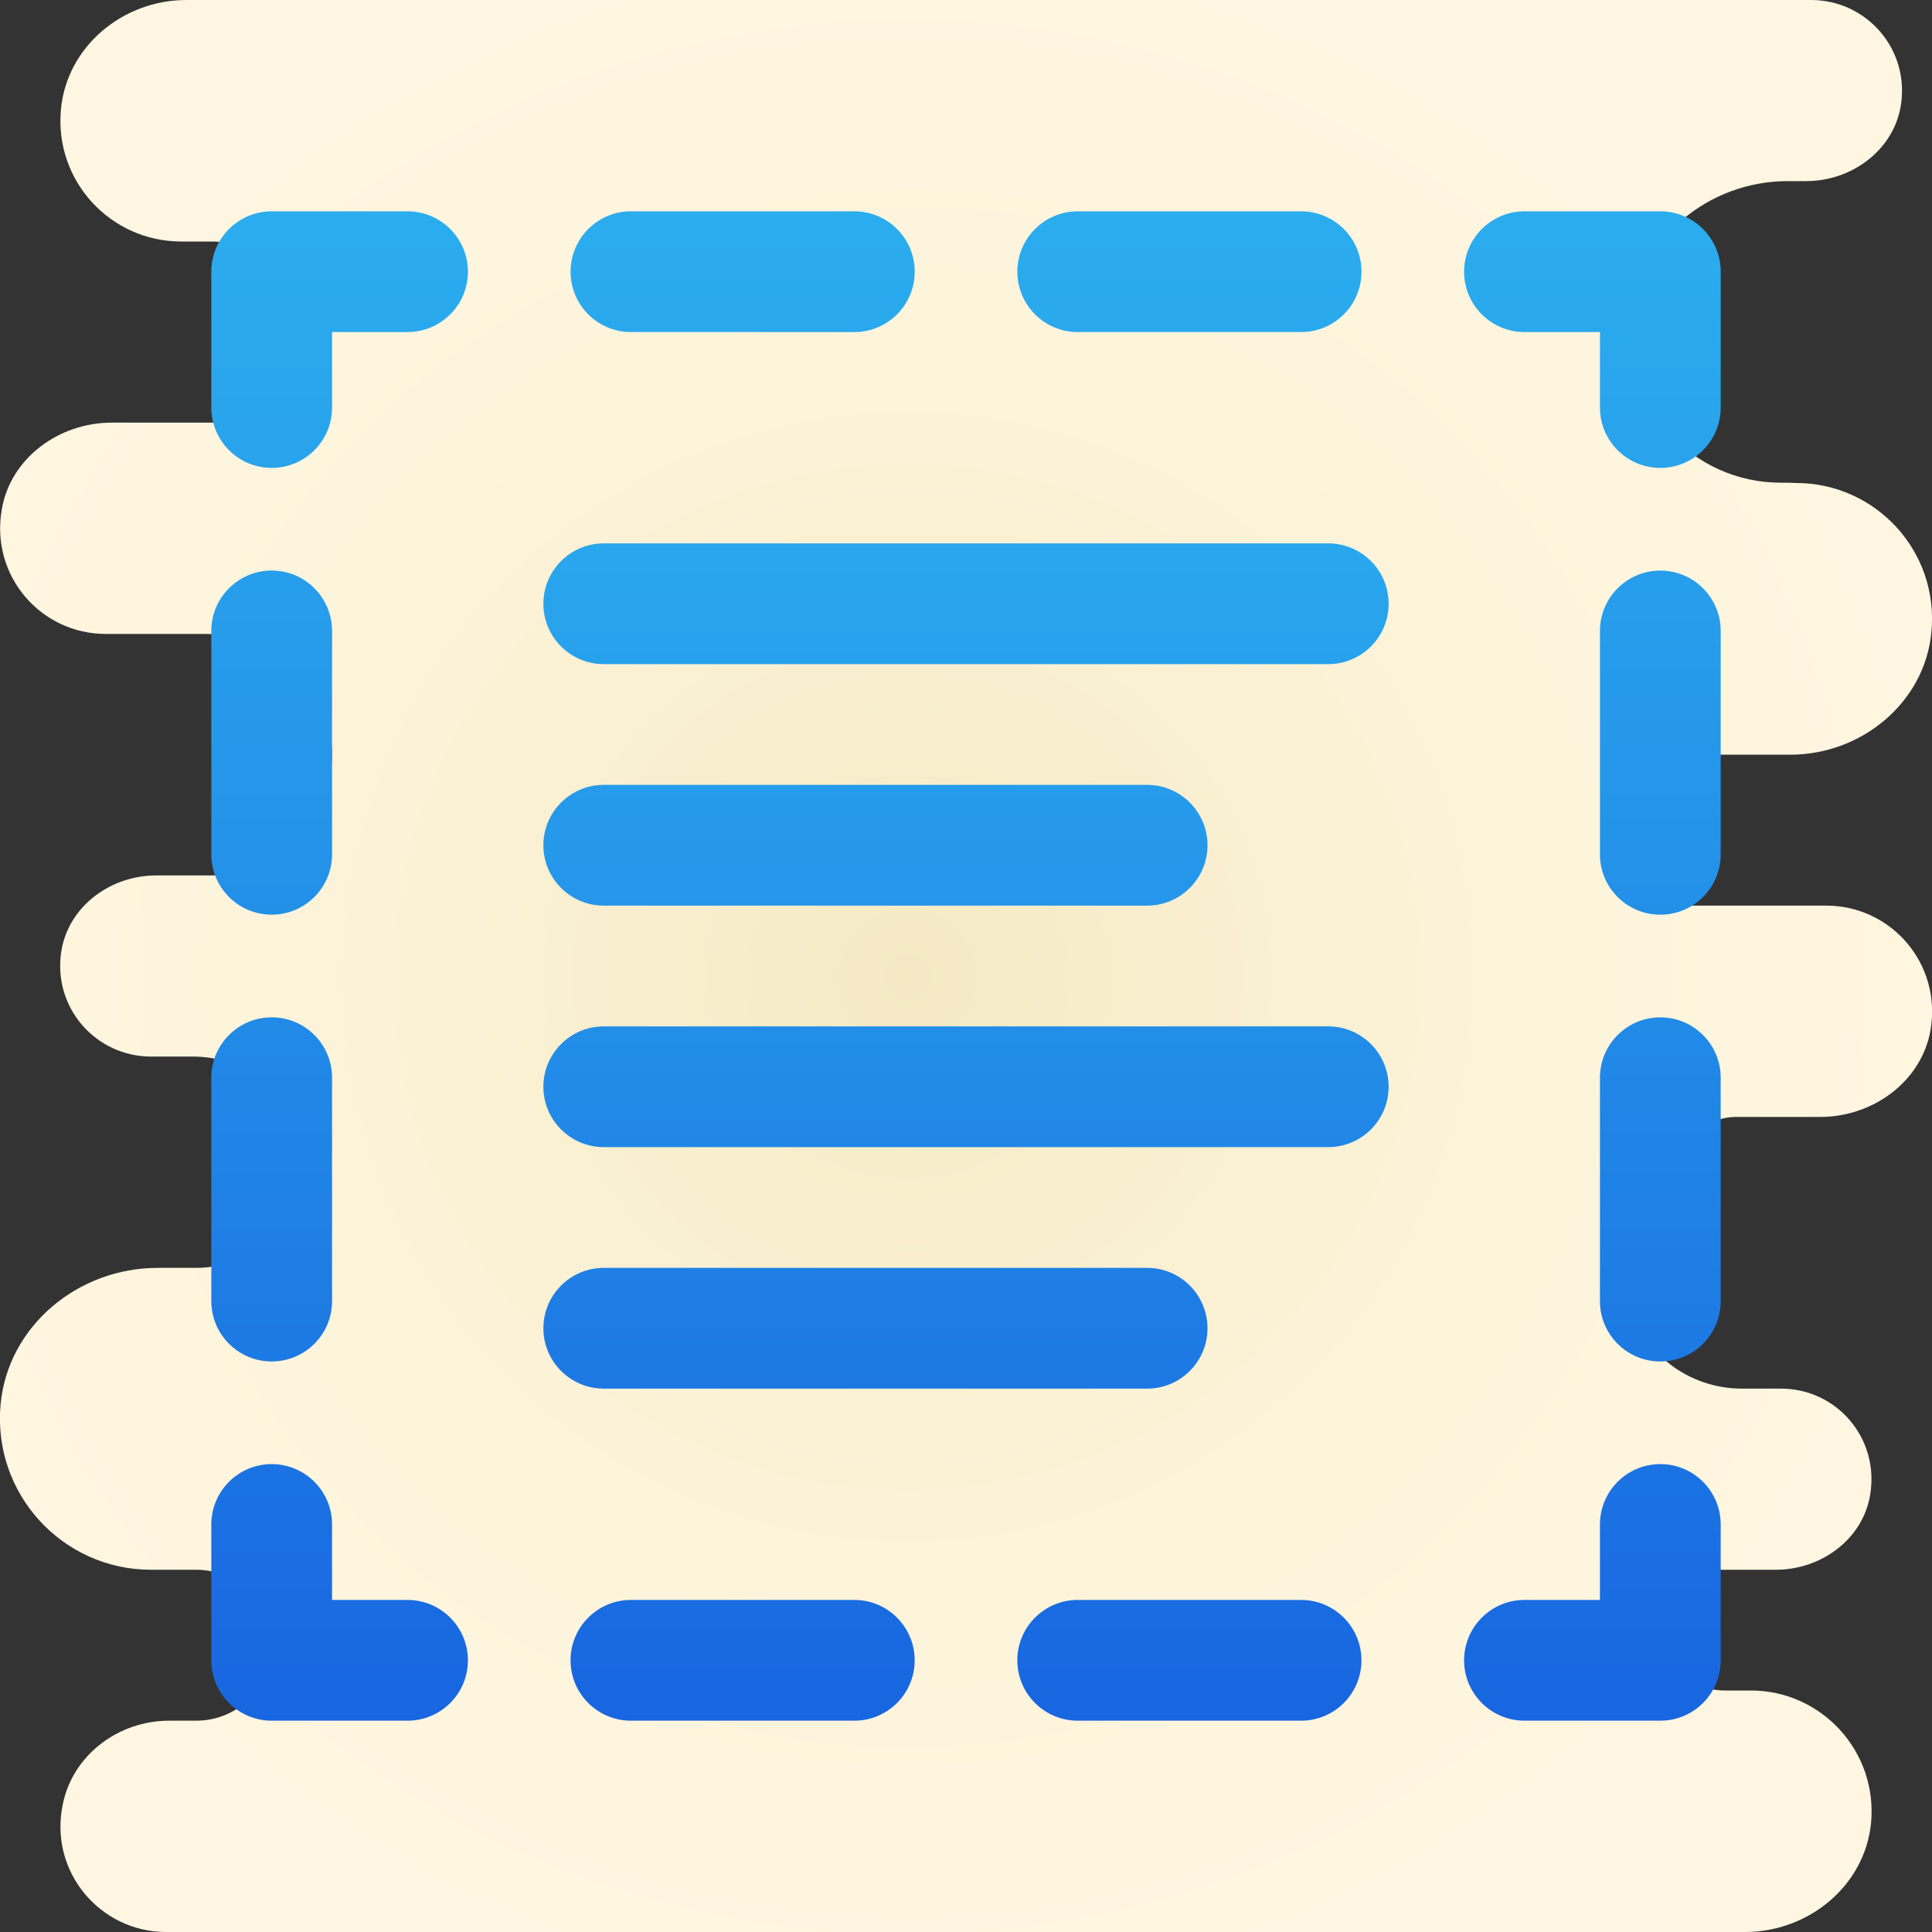 <svg xmlns="http://www.w3.org/2000/svg" viewBox="0 0 64 64"><rect x="0" y="0" width="64" height="64" fill="#333333" stroke="none"/><radialGradient id="kp9L5HcSuNDXJacrFEhQ9a" cx="30.064" cy="33.638" r="34.81" gradientTransform="matrix(1 0 0 -1 0 66)" gradientUnits="userSpaceOnUse"><stop offset="0" stop-color="#f4e9c3"/><stop offset=".219" stop-color="#f8eecd"/><stop offset=".644" stop-color="#fdf4dc"/><stop offset="1" stop-color="#fff6e1"/></radialGradient><path fill="url(#kp9L5HcSuNDXJacrFEhQ9a)" d="M63.95,34.13c-0.3,1.7-1.91,2.87-3.65,2.87h-2.8c-2.14,0-3.83,3.92-3.45,6.13c0.3,1.7,1.91,2.87,3.65,2.87H59c1.83,0,3.27,1.63,2.95,3.53C61.7,51,60.32,52,58.83,52H57c-1.22,0-2.18,1.08-1.97,2.33c0.17,0.99,1.1,1.67,2.1,1.67H58c2.34,0,4.21,2.02,3.98,4.4c-0.21,2.08-2.08,3.6-4.17,3.6H5.5c-2.17,0-3.89-1.99-3.42-4.23C2.41,58.13,3.93,57,5.6,57h0.9c0.69,0,1.32-0.28,1.77-0.73C8.72,55.82,9,55.19,9,54.5s-0.28-1.32-0.73-1.77C7.82,52.28,7.19,52,6.5,52H5c-2.92,0-5.26-2.51-4.98-5.49C0.27,43.91,2.6,42,5.22,42H6.5c2.17,0,3.89-1.99,3.42-4.23C9.59,36.13,8.07,35,6.4,35H5c-1.83,0-3.29-1.64-2.96-3.54C2.3,30,3.68,29,5.17,29H7c2.34,0,4.21-2.02,3.98-4.4C10.77,22.52,8.9,21,6.81,21H3.5c-2.14,0-3.83-1.92-3.44-4.13C0.35,15.17,1.96,14,3.7,14H7c0.83,0,1.58-0.34,2.12-0.88S10,11.83,10,11c0-1.66-1.34-3-3-3H6C3.66,8,1.79,5.99,2.02,3.61C2.22,1.53,4.08,0,6.17,0H60c1.83,0,3.29,1.64,2.96,3.54C62.7,5,61.32,6,59.83,6h-0.62c-2.61,0-4.94,1.91-5.19,4.5c-0.28,2.98,2.05,5.49,4.97,5.49c0.21,0,0.38,0,0.51,0.01c2.63,0,4.74,2.26,4.48,4.94C63.76,23.28,61.66,25,59.31,25H55.5c-2.14,0-0.88-0.08-0.5,2.13c0.3,1.7-1.04,2.87,0.7,2.87h4.8C62.64,30,64.33,31.92,63.95,34.13z"/><linearGradient id="kp9L5HcSuNDXJacrFEhQ9b" x1="52.75" x2="52.75" y1="3.511" y2="70.599" gradientTransform="matrix(1 0 0 -1 0 66)" gradientUnits="userSpaceOnUse"><stop offset="0" stop-color="#155cde"/><stop offset=".122" stop-color="#196ae1"/><stop offset=".509" stop-color="#2493e9"/><stop offset=".815" stop-color="#2bacee"/><stop offset="1" stop-color="#2eb5f0"/></linearGradient><path fill="url(#kp9L5HcSuNDXJacrFEhQ9b)" d="M55,57h-4.5c-1.104,0-2-0.896-2-2s0.896-2,2-2H53v-2.5c0-1.104,0.896-2,2-2s2,0.896,2,2V55C57,56.104,56.104,57,55,57z"/><linearGradient id="kp9L5HcSuNDXJacrFEhQ9c" x1="32" x2="32" y1="3.511" y2="70.599" gradientTransform="matrix(1 0 0 -1 0 66)" gradientUnits="userSpaceOnUse"><stop offset="0" stop-color="#155cde"/><stop offset=".122" stop-color="#196ae1"/><stop offset=".509" stop-color="#2493e9"/><stop offset=".815" stop-color="#2bacee"/><stop offset="1" stop-color="#2eb5f0"/></linearGradient><path fill="url(#kp9L5HcSuNDXJacrFEhQ9c)" d="M43.1,57h-7.4c-1.104,0-2-0.896-2-2s0.896-2,2-2h7.4c1.104,0,2,0.896,2,2S44.204,57,43.1,57z M28.3,57h-7.4c-1.104,0-2-0.896-2-2s0.896-2,2-2h7.4c1.104,0,2,0.896,2,2S29.404,57,28.3,57z"/><linearGradient id="kp9L5HcSuNDXJacrFEhQ9d" x1="11.25" x2="11.25" y1="3.511" y2="70.599" gradientTransform="matrix(1 0 0 -1 0 66)" gradientUnits="userSpaceOnUse"><stop offset="0" stop-color="#155cde"/><stop offset=".122" stop-color="#196ae1"/><stop offset=".509" stop-color="#2493e9"/><stop offset=".815" stop-color="#2bacee"/><stop offset="1" stop-color="#2eb5f0"/></linearGradient><path fill="url(#kp9L5HcSuNDXJacrFEhQ9d)" d="M13.5,57H9c-1.104,0-2-0.896-2-2v-4.5c0-1.104,0.896-2,2-2s2,0.896,2,2V53h2.5c1.104,0,2,0.896,2,2S14.604,57,13.5,57z"/><linearGradient id="kp9L5HcSuNDXJacrFEhQ9e" x1="9" x2="9" y1="3.511" y2="70.599" gradientTransform="matrix(1 0 0 -1 0 66)" gradientUnits="userSpaceOnUse"><stop offset="0" stop-color="#155cde"/><stop offset=".122" stop-color="#196ae1"/><stop offset=".509" stop-color="#2493e9"/><stop offset=".815" stop-color="#2bacee"/><stop offset="1" stop-color="#2eb5f0"/></linearGradient><path fill="url(#kp9L5HcSuNDXJacrFEhQ9e)" d="M9,45.1c-1.104,0-2-0.896-2-2v-7.4c0-1.104,0.896-2,2-2s2,0.896,2,2v7.4C11,44.204,10.104,45.1,9,45.1z M9,30.3c-1.104,0-2-0.896-2-2v-7.4c0-1.104,0.896-2,2-2s2,0.896,2,2v7.4C11,29.404,10.104,30.3,9,30.3z"/><linearGradient id="kp9L5HcSuNDXJacrFEhQ9f" x1="11.25" x2="11.25" y1="3.511" y2="70.599" gradientTransform="matrix(1 0 0 -1 0 66)" gradientUnits="userSpaceOnUse"><stop offset="0" stop-color="#155cde"/><stop offset=".122" stop-color="#196ae1"/><stop offset=".509" stop-color="#2493e9"/><stop offset=".815" stop-color="#2bacee"/><stop offset="1" stop-color="#2eb5f0"/></linearGradient><path fill="url(#kp9L5HcSuNDXJacrFEhQ9f)" d="M9,15.5c-1.104,0-2-0.896-2-2V9c0-1.104,0.896-2,2-2h4.5c1.104,0,2,0.896,2,2s-0.896,2-2,2H11v2.5C11,14.604,10.104,15.5,9,15.5z"/><linearGradient id="kp9L5HcSuNDXJacrFEhQ9g" x1="32.001" x2="32.001" y1="3.511" y2="70.599" gradientTransform="matrix(1 0 0 -1 0 66)" gradientUnits="userSpaceOnUse"><stop offset="0" stop-color="#155cde"/><stop offset=".122" stop-color="#196ae1"/><stop offset=".509" stop-color="#2493e9"/><stop offset=".815" stop-color="#2bacee"/><stop offset="1" stop-color="#2eb5f0"/></linearGradient><path fill="url(#kp9L5HcSuNDXJacrFEhQ9g)" d="M43.101,11h-7.4c-1.104,0-2-0.896-2-2s0.896-2,2-2h7.4c1.104,0,2,0.896,2,2S44.205,11,43.101,11z M28.301,11h-7.4c-1.104,0-2-0.896-2-2s0.896-2,2-2h7.4c1.104,0,2,0.896,2,2S29.405,11,28.301,11z"/><linearGradient id="kp9L5HcSuNDXJacrFEhQ9h" x1="52.75" x2="52.75" y1="3.511" y2="70.599" gradientTransform="matrix(1 0 0 -1 0 66)" gradientUnits="userSpaceOnUse"><stop offset="0" stop-color="#155cde"/><stop offset=".122" stop-color="#196ae1"/><stop offset=".509" stop-color="#2493e9"/><stop offset=".815" stop-color="#2bacee"/><stop offset="1" stop-color="#2eb5f0"/></linearGradient><path fill="url(#kp9L5HcSuNDXJacrFEhQ9h)" d="M55,15.5c-1.104,0-2-0.896-2-2V11h-2.5c-1.104,0-2-0.896-2-2s0.896-2,2-2H55c1.104,0,2,0.896,2,2v4.5C57,14.604,56.104,15.5,55,15.5z"/><linearGradient id="kp9L5HcSuNDXJacrFEhQ9i" x1="55" x2="55" y1="3.511" y2="70.599" gradientTransform="matrix(1 0 0 -1 0 66)" gradientUnits="userSpaceOnUse"><stop offset="0" stop-color="#155cde"/><stop offset=".122" stop-color="#196ae1"/><stop offset=".509" stop-color="#2493e9"/><stop offset=".815" stop-color="#2bacee"/><stop offset="1" stop-color="#2eb5f0"/></linearGradient><path fill="url(#kp9L5HcSuNDXJacrFEhQ9i)" d="M55,45.101c-1.104,0-2-0.896-2-2v-7.4c0-1.104,0.896-2,2-2s2,0.896,2,2v7.4C57,44.205,56.104,45.101,55,45.101z M55,30.301c-1.104,0-2-0.896-2-2v-7.4c0-1.104,0.896-2,2-2s2,0.896,2,2v7.4C57,29.405,56.104,30.301,55,30.301z"/><linearGradient id="kp9L5HcSuNDXJacrFEhQ9j" x1="32" x2="32" y1="5.894" y2="61.931" gradientTransform="matrix(1 0 0 -1 0 66)" gradientUnits="userSpaceOnUse"><stop offset="0" stop-color="#155cde"/><stop offset=".122" stop-color="#196ae1"/><stop offset=".509" stop-color="#2493e9"/><stop offset=".815" stop-color="#2bacee"/><stop offset="1" stop-color="#2eb5f0"/></linearGradient><path fill="url(#kp9L5HcSuNDXJacrFEhQ9j)" d="M44,22H20c-1.104,0-2-0.896-2-2s0.896-2,2-2h24c1.104,0,2,0.896,2,2S45.104,22,44,22z"/><linearGradient id="kp9L5HcSuNDXJacrFEhQ9k" x1="29" x2="29" y1="5.894" y2="61.931" gradientTransform="matrix(1 0 0 -1 0 66)" gradientUnits="userSpaceOnUse"><stop offset="0" stop-color="#155cde"/><stop offset=".122" stop-color="#196ae1"/><stop offset=".509" stop-color="#2493e9"/><stop offset=".815" stop-color="#2bacee"/><stop offset="1" stop-color="#2eb5f0"/></linearGradient><path fill="url(#kp9L5HcSuNDXJacrFEhQ9k)" d="M38,30H20c-1.104,0-2-0.896-2-2s0.896-2,2-2h18c1.104,0,2,0.896,2,2S39.104,30,38,30z"/><linearGradient id="kp9L5HcSuNDXJacrFEhQ9l" x1="32" x2="32" y1="5.894" y2="61.931" gradientTransform="matrix(1 0 0 -1 0 66)" gradientUnits="userSpaceOnUse"><stop offset="0" stop-color="#155cde"/><stop offset=".122" stop-color="#196ae1"/><stop offset=".509" stop-color="#2493e9"/><stop offset=".815" stop-color="#2bacee"/><stop offset="1" stop-color="#2eb5f0"/></linearGradient><path fill="url(#kp9L5HcSuNDXJacrFEhQ9l)" d="M44,38H20c-1.104,0-2-0.896-2-2s0.896-2,2-2h24c1.104,0,2,0.896,2,2S45.104,38,44,38z"/><linearGradient id="kp9L5HcSuNDXJacrFEhQ9m" x1="29" x2="29" y1="5.894" y2="61.931" gradientTransform="matrix(1 0 0 -1 0 66)" gradientUnits="userSpaceOnUse"><stop offset="0" stop-color="#155cde"/><stop offset=".122" stop-color="#196ae1"/><stop offset=".509" stop-color="#2493e9"/><stop offset=".815" stop-color="#2bacee"/><stop offset="1" stop-color="#2eb5f0"/></linearGradient><path fill="url(#kp9L5HcSuNDXJacrFEhQ9m)" d="M38,46H20c-1.104,0-2-0.896-2-2s0.896-2,2-2h18c1.104,0,2,0.896,2,2S39.104,46,38,46z"/></svg>